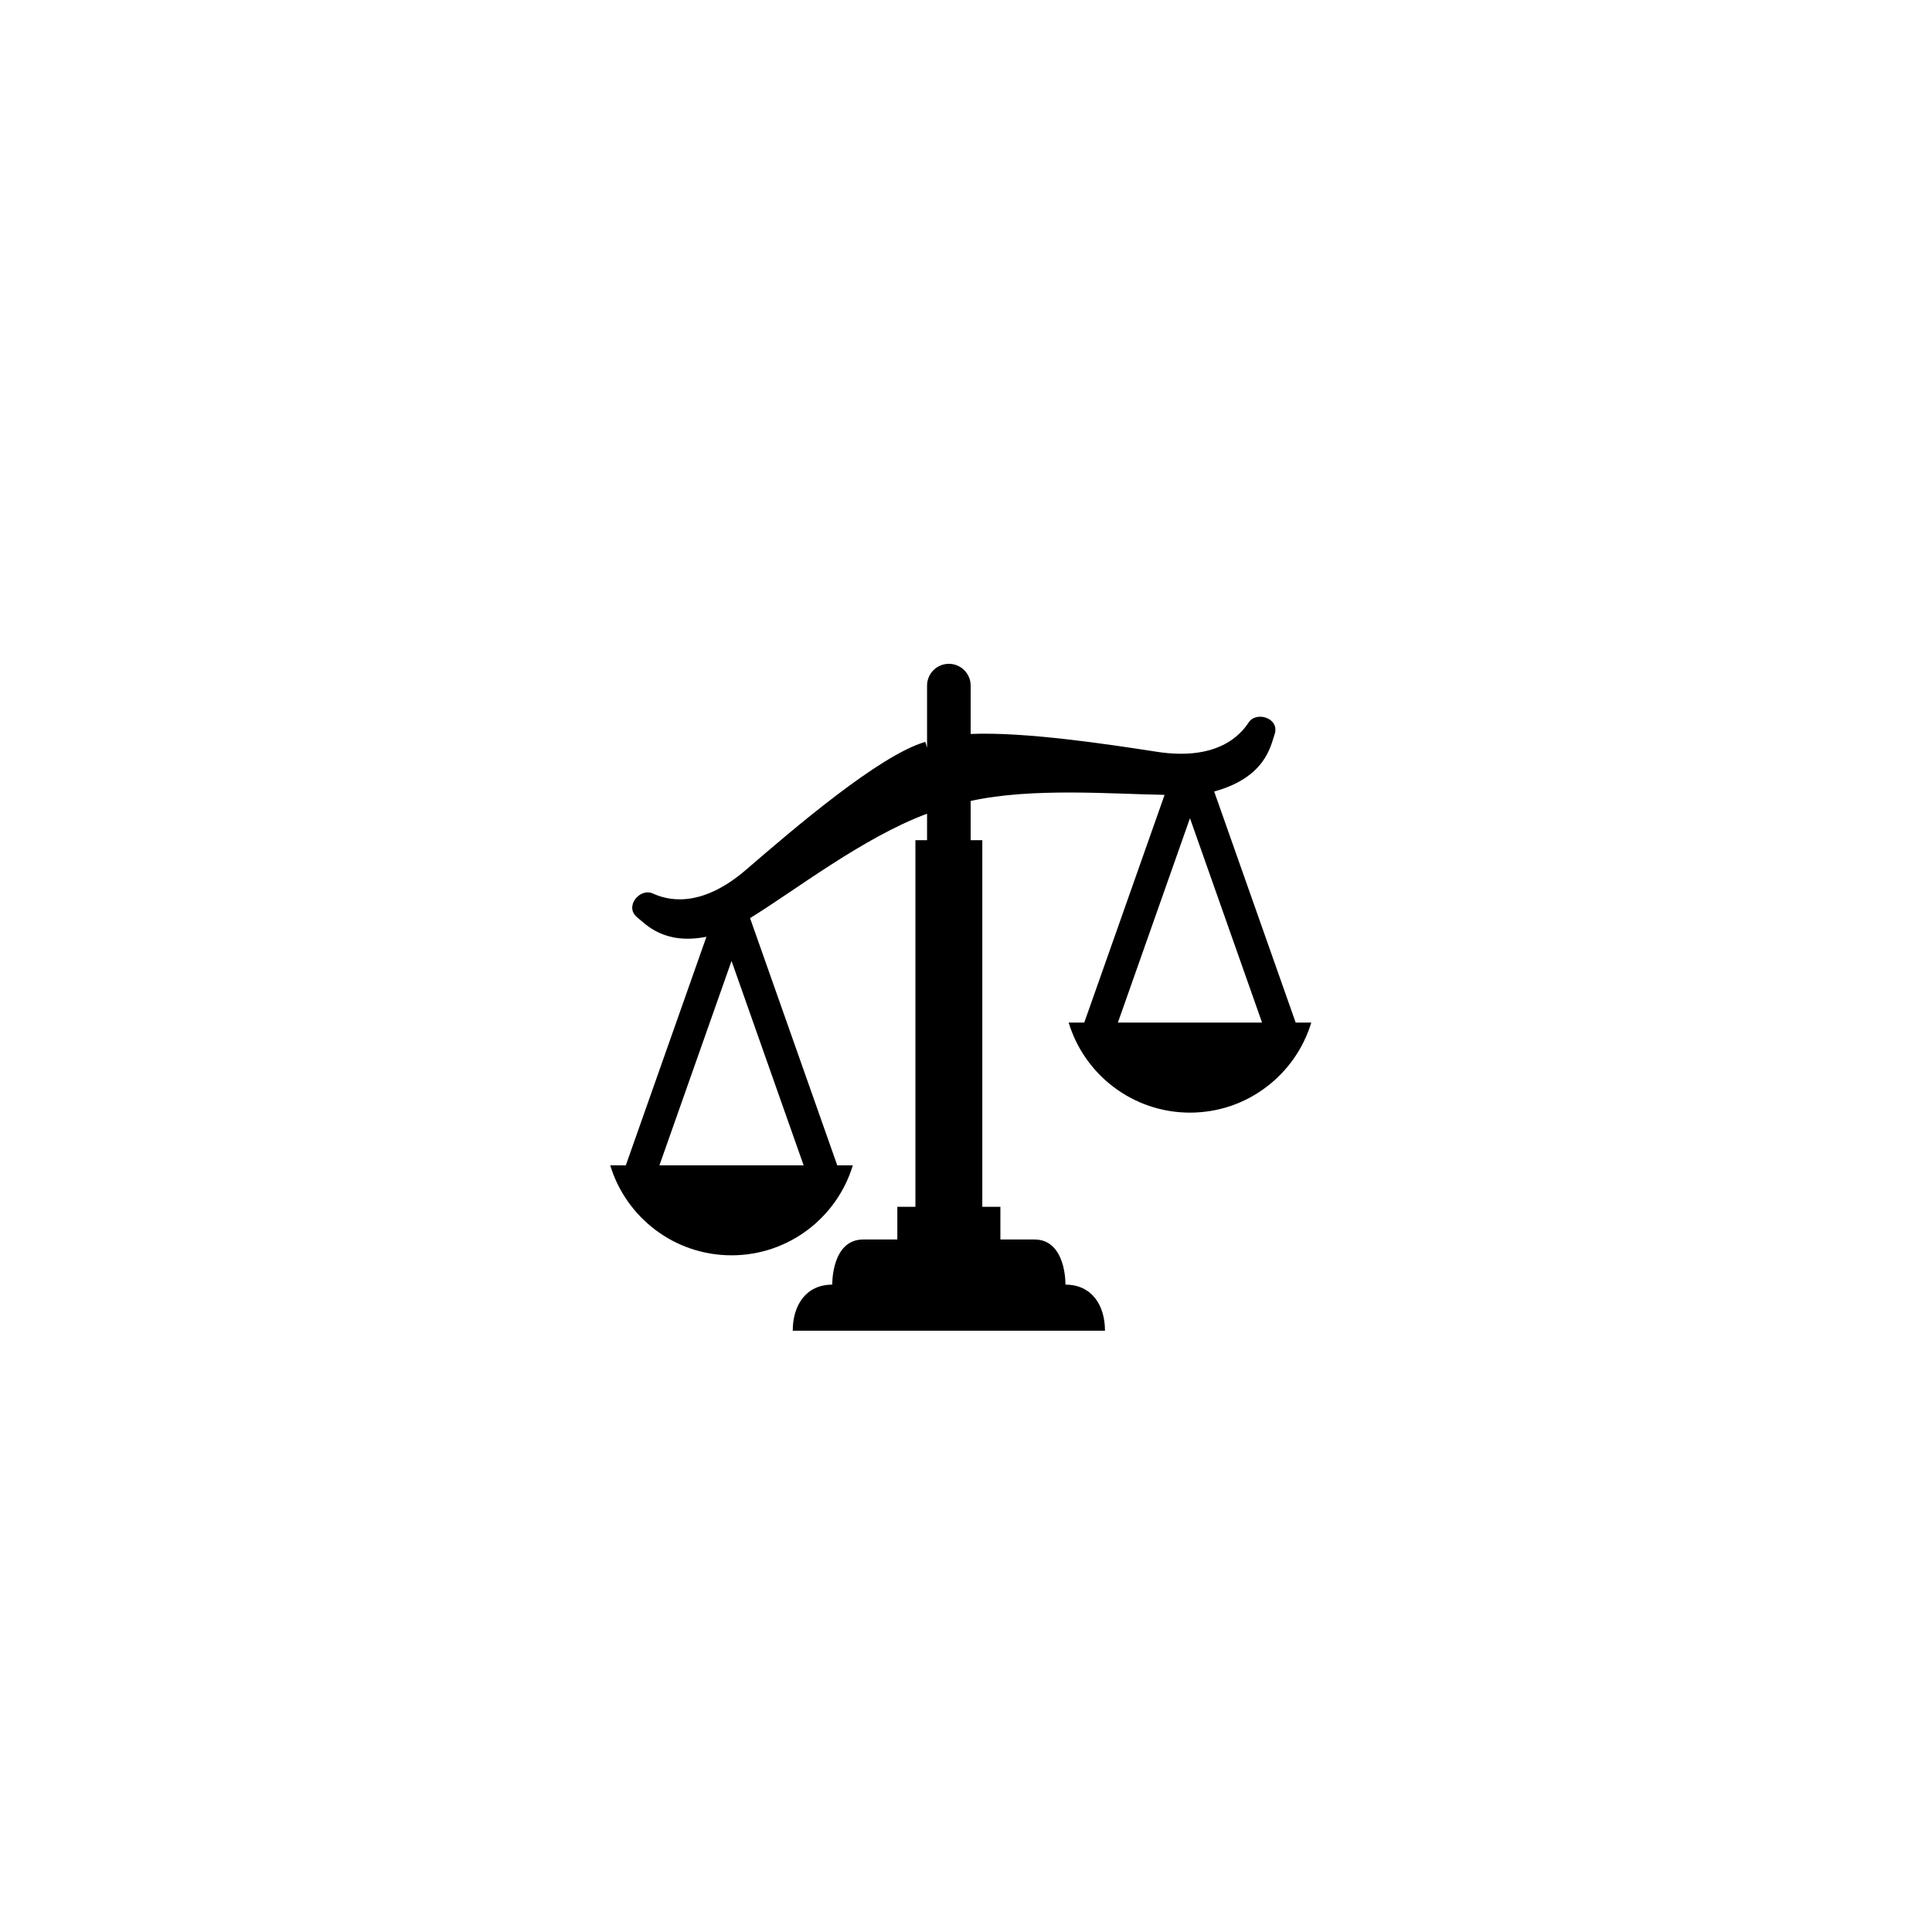 <?xml version="1.0" encoding="UTF-8" standalone="no"?>
<!-- Created with Inkscape (http://www.inkscape.org/) -->

<svg
   width="16"
   height="16"
   viewBox="0 0 4.233 4.233"
   version="1.1"
   id="svg1"
   inkscape:version="1.3 (0e150ed6c4, 2023-07-21)"
   sodipodi:docname="2400_hw_exit_weight_station.svg"
   xml:space="preserve"
   xmlns:inkscape="http://www.inkscape.org/namespaces/inkscape"
   xmlns:sodipodi="http://sodipodi.sourceforge.net/DTD/sodipodi-0.dtd"
   xmlns="http://www.w3.org/2000/svg"
   xmlns:svg="http://www.w3.org/2000/svg"
   xmlns:rdf="http://www.w3.org/1999/02/22-rdf-syntax-ns#"
   xmlns:cc="http://creativecommons.org/ns#"
   xmlns:dc="http://purl.org/dc/elements/1.1/"><sodipodi:namedview
     id="namedview1"
     pagecolor="#ffffff"
     bordercolor="#666666"
     borderopacity="1.0"
     inkscape:showpageshadow="2"
     inkscape:pageopacity="0.0"
     inkscape:pagecheckerboard="0"
     inkscape:deskcolor="#d1d1d1"
     inkscape:document-units="mm"
     inkscape:zoom="18.230416"
     inkscape:cx="23.532102"
     inkscape:cy="19.994059"
     inkscape:window-width="2078"
     inkscape:window-height="1158"
     inkscape:window-x="3484"
     inkscape:window-y="170"
     inkscape:window-maximized="0"
     inkscape:current-layer="layer1"
     showgrid="false"
     units="px" /><defs
     id="defs1" /><g
     inkscape:label="Warstwa 1"
     inkscape:groupmode="layer"
     id="layer1"
     transform="translate(0,-292.767)"><g
       id="g1"
       transform="matrix(0.003,0,0,0.003,1.337,294.184)"
       inkscape:export-filename="..\icons_png\2400_hw_exit_weight_station.png"
       inkscape:export-xdpi="300"
       inkscape:export-ydpi="300">&#10;	<path
   class="st0"
   d="M 500.608,274.494 441.086,105.731 C 478.678,95.391 482.298,72.442 485.2,64.001 489.228,52.264 471.976,46.633 466.246,55.329 460.517,64.025 443.93,83.604 399.159,76.709 363.091,71.136 302.814,62.02 263.233,63.697 V 28.386 c 0,-8.779 -7.122,-15.914 -15.917,-15.914 -8.796,0 -15.921,7.135 -15.921,15.914 v 45.413 l -1.241,-4.324 c -33.453,9.6 -96.497,63.668 -130.796,93.266 -34.288,29.607 -58.745,21.807 -68.218,17.475 -9.469,-4.34 -21.103,9.576 -11.458,17.392 6.353,5.145 19.673,20.286 50.578,14.22 L 11.392,378.726 H 0 c 11.495,38.031 46.802,65.731 88.594,65.731 41.788,0 77.094,-27.7 88.598,-65.731 H 165.8 L 102.124,198.185 c 32.516,-19.908 82.269,-58.769 129.272,-76.244 v 19.357 h -8.508 v 267.75 H 209.684 V 432.9 c -8.717,0 -17.565,0 -24.872,0 -23.352,0 -22.666,32.977 -22.666,32.977 -19.233,0 -28.85,15.107 -28.85,33.65 h 228.038 c 0,-18.543 -9.613,-33.65 -28.851,-33.65 0,0 0.69,-32.977 -22.661,-32.977 -7.307,0 -16.16,0 -24.872,0 v -23.853 h -13.21 v -267.75 h -8.507 V 112.62 c 45.112,-9.864 102.505,-5.072 141.638,-4.447 l -58.666,166.322 h -11.392 c 11.499,38.039 46.806,65.756 88.594,65.756 41.792,0 77.094,-27.716 88.593,-65.756 H 500.608 Z M 141.244,378.726 H 35.944 L 88.594,229.46 Z m 229.517,-104.232 52.646,-149.266 52.65,149.266 z"
   id="path1" />&#10;</g></g><style
     type="text/css"
     id="style1">&#10;	.st0{fill:#000000;}&#10;</style></svg>
